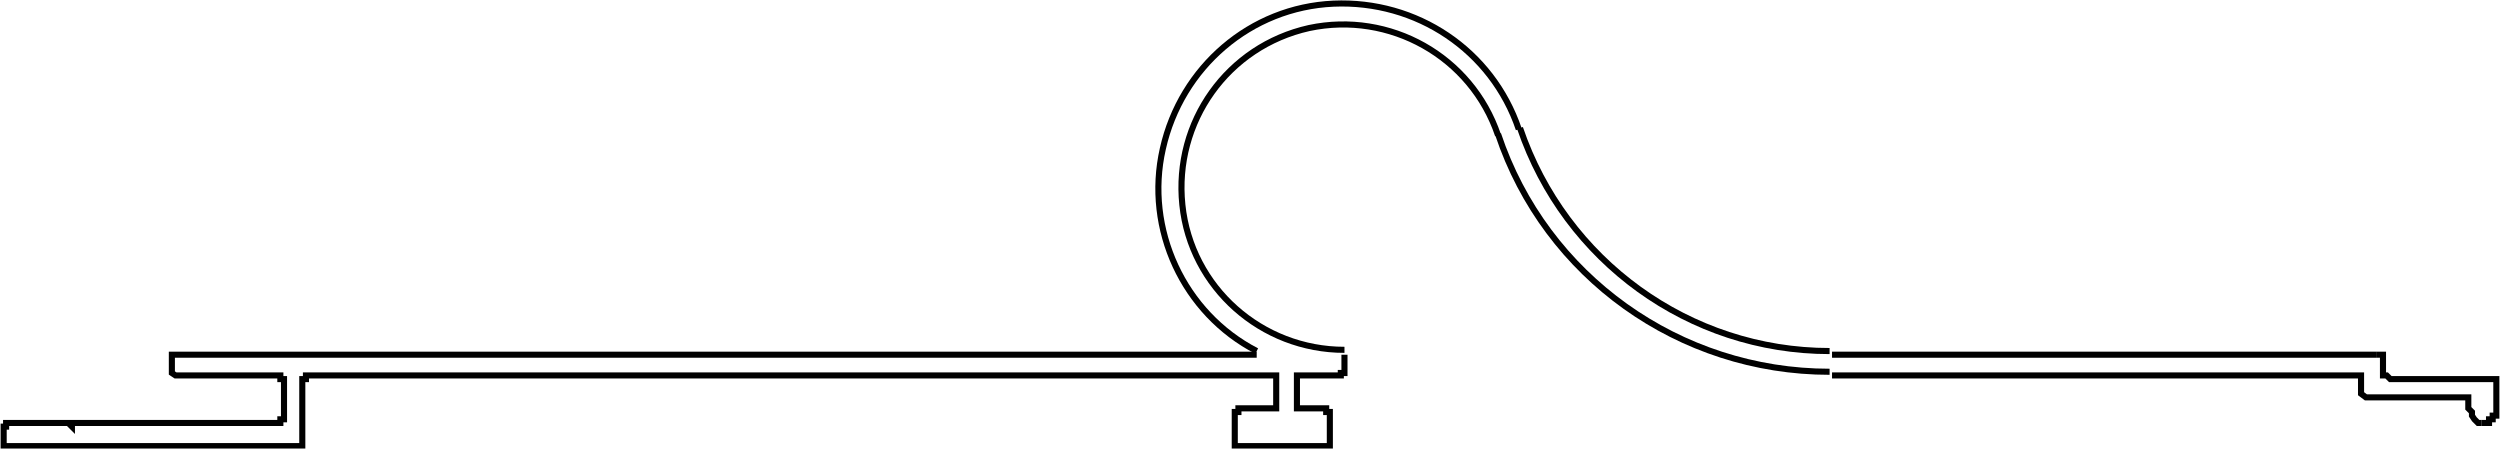 <?xml version="1.0" encoding="UTF-8"?>
<svg id="Capa_2" data-name="Capa 2" xmlns="http://www.w3.org/2000/svg" viewBox="0 0 20.51 3.68">
  <defs>
    <style>
      .cls-1 {
        fill: none;
        stroke: #000;
        stroke-miterlimit: 10;
        stroke-width: .05px;
      }
    </style>
  </defs>
  <g id="Capa_1-2" data-name="Capa 1">
    <g>
      <polyline class="cls-1" points="19.5 2.91 19.5 2.91 19.53 2.91 19.55 2.91 19.55 2.94 19.55 3.06 19.55 3.08 19.58 3.08 19.61 3.11 20.45 3.11 20.48 3.11 20.48 3.14 20.48 3.35 20.48 3.38 20.48 3.41 20.45 3.41 20.45 3.44 20.42 3.44 20.42 3.47 20.39 3.47 20.36 3.47"/>
      <polyline class="cls-1" points="15.03 3.08 19.34 3.08 19.37 3.08 19.37 3.11 19.37 3.2 19.37 3.23 19.41 3.26 19.44 3.26 20.25 3.26 20.25 3.35 20.28 3.38 20.28 3.41 20.3 3.44 20.33 3.47 20.36 3.47"/>
      <polyline class="cls-1" points="11.03 2.91 11.03 3.03 11.03 3.06 11 3.06 11 3.08 10.97 3.08 10.7 3.08 10.67 3.08 10.64 3.08 10.64 3.11 10.64 3.32 10.64 3.35 10.67 3.35 10.7 3.35 10.85 3.35 10.88 3.35 10.88 3.38 10.91 3.38 10.91 3.41 10.91 3.63 10.91 3.66 10.88 3.66 10.85 3.66 10.19 3.66 10.16 3.66 10.13 3.66 10.13 3.63 10.13 3.41 10.13 3.38 10.16 3.38 10.16 3.35 10.19 3.35 10.41 3.35 10.44 3.35 10.47 3.35 10.47 3.32 10.47 3.11 10.47 3.08 10.44 3.08 10.41 3.08 3.03 3.08 2.54 3.08 2.51 3.08 2.51 3.11 2.48 3.11 2.48 3.63 2.48 3.66 2.45 3.66 2.33 3.66 .05 3.66 .03 3.66 .03 3.63 .03 3.54 .03 3.5 .05 3.5 .05 3.47 .23 3.47 .56 3.47 .59 3.5 .59 3.47 2.28 3.47 2.3 3.47 2.3 3.44 2.33 3.44 2.33 3.11 2.3 3.11 2.3 3.08 2.28 3.08 1.44 3.08 1.41 3.06 1.41 3.03 1.41 2.94 1.41 2.91 1.44 2.91 10.31 2.91"/>
      <line class="cls-1" x1="15.03" y1="2.91" x2="19.5" y2="2.91"/>
      <path class="cls-1" d="m12.46,1.06C12.24.41,11.62,0,10.94.03s-1.25.52-1.4,1.19c-.15.66.17,1.35.77,1.66"/>
      <path class="cls-1" d="m12.29,1.11c-.22-.65-.89-1.02-1.55-.88-.67.15-1.11.77-1.04,1.45s.65,1.19,1.33,1.19"/>
      <path class="cls-1" d="m12.47,1.05c.37,1.09,1.39,1.83,2.54,1.83"/>
      <path class="cls-1" d="m12.29,1.1c.39,1.17,1.49,1.95,2.72,1.95"/>
    </g>
  </g>
</svg>